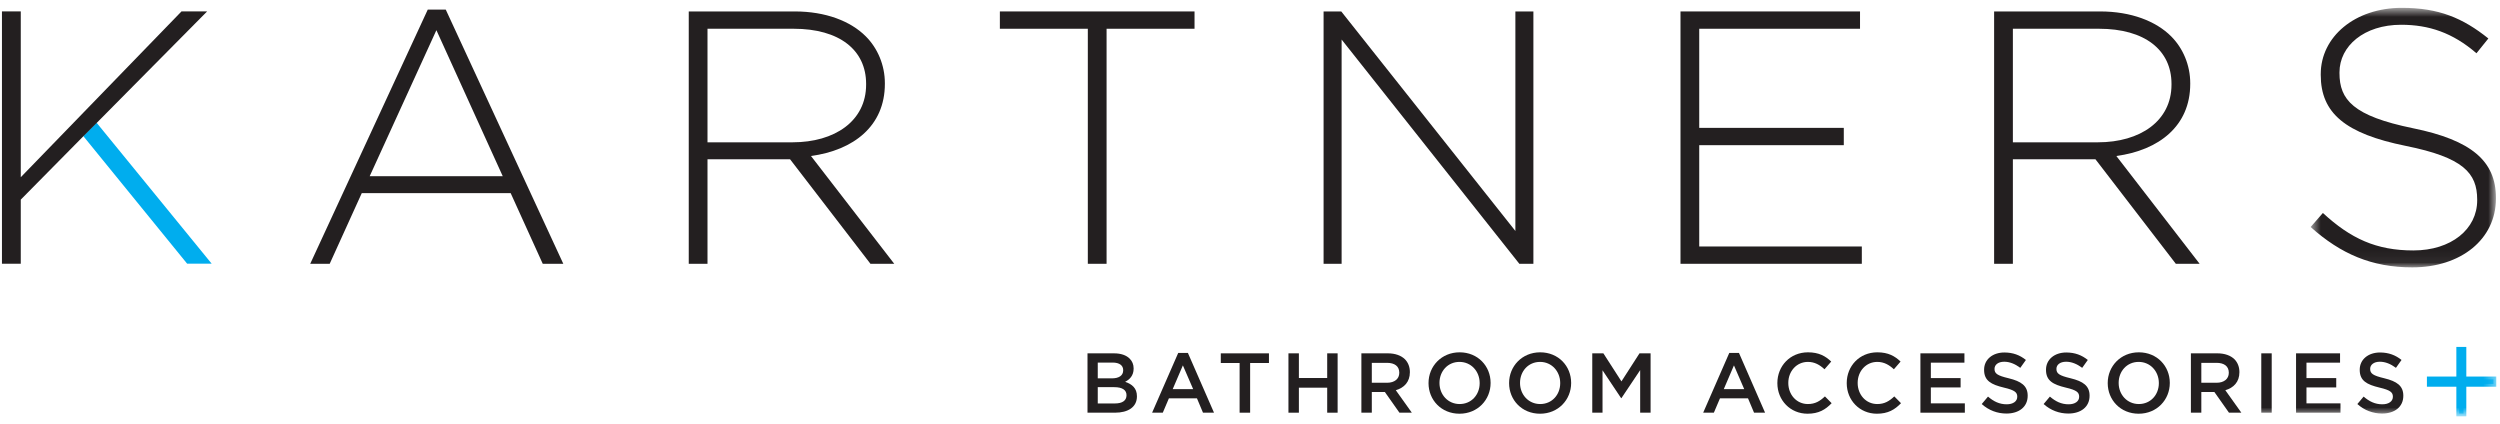 <?xml version="1.0" encoding="UTF-8"?>
<svg width="224px" height="38px" viewBox="0 0 224 38" version="1.1" xmlns="http://www.w3.org/2000/svg" xmlns:xlink="http://www.w3.org/1999/xlink">
    <!-- Generator: Sketch 52.6 (67491) - http://www.bohemiancoding.com/sketch -->
    <title>Group</title>
    <desc>Created with Sketch.</desc>
    <defs>
        <polygon id="path-1" points="0.588 0.689 17.19 0.689 17.19 23.944 0.588 23.944"></polygon>
        <polygon id="path-3" points="0 37.216 223.636 37.216 223.636 0.689 0 0.689"></polygon>
    </defs>
    <g id="Symbols" stroke="none" stroke-width="1" fill="none" fill-rule="evenodd">
        <g id="Footer" transform="translate(-1319, -284)">
            <g id="Group">
                <g transform="translate(1319, 284)">
                    <g id="Group-5" transform="translate(0, 0.716)">
                        <polygon id="Fill-1" fill="#00ADEE" points="8.656 10.282 18.964 22.908 16.766 22.908 7.462 11.476"></polygon>
                        <polygon id="Fill-3" fill="#231F20" points="1.861 15.163 16.263 0.305 18.559 0.305 8.672 10.29 7.478 11.483 1.861 17.171 1.861 22.915 0.175 22.915 0.175 0.305 1.861 0.305"></polygon>
                    </g>
                    <path d="M45.045,15.786 L39.101,2.704 L33.125,15.786 L45.045,15.786 Z M38.326,0.863 L39.941,0.863 L50.472,23.636 L48.63,23.636 L45.756,17.304 L32.415,17.304 L29.541,23.636 L27.796,23.636 L38.326,0.863 Z" id="Fill-6" fill="#231F20"></path>
                    <g id="Group-58" transform="translate(0, 0.014)">
                        <path d="M71.014,12.737 C74.794,12.737 77.604,10.83 77.604,7.568 L77.604,7.503 C77.604,4.467 75.213,2.562 71.112,2.562 L63.392,2.562 L63.392,12.737 L71.014,12.737 Z M61.712,1.011 L71.209,1.011 C73.986,1.011 76.215,1.883 77.571,3.24 C78.638,4.305 79.284,5.823 79.284,7.439 L79.284,7.503 C79.284,11.283 76.474,13.448 72.663,13.963 L80.124,23.622 L77.993,23.622 L70.788,14.254 L63.392,14.254 L63.392,23.622 L61.712,23.622 L61.712,1.011 Z" id="Fill-7" fill="#231F20"></path>
                        <polygon id="Fill-9" fill="#231F20" points="97.469 2.562 89.588 2.562 89.588 1.011 107.03 1.011 107.03 2.562 99.149 2.562 99.149 23.622 97.469 23.622"></polygon>
                        <polygon id="Fill-11" fill="#231F20" points="118.593 1.011 120.176 1.011 135.778 20.682 135.778 1.011 137.392 1.011 137.392 23.622 136.133 23.622 120.209 3.53 120.209 23.622 118.593 23.622"></polygon>
                        <polygon id="Fill-13" fill="#231F20" points="150.572 1.011 166.658 1.011 166.658 2.562 152.251 2.562 152.251 11.443 165.204 11.443 165.204 12.994 152.251 12.994 152.251 22.071 166.819 22.071 166.819 23.622 150.572 23.622"></polygon>
                        <path d="M187.976,12.737 C191.755,12.737 194.566,10.83 194.566,7.568 L194.566,7.503 C194.566,4.467 192.175,2.562 188.074,2.562 L180.354,2.562 L180.354,12.737 L187.976,12.737 Z M178.673,1.011 L188.169,1.011 C190.948,1.011 193.177,1.883 194.533,3.24 C195.598,4.305 196.245,5.823 196.245,7.439 L196.245,7.503 C196.245,11.283 193.434,13.448 189.624,13.963 L197.086,23.622 L194.953,23.622 L187.75,14.254 L180.354,14.254 L180.354,23.622 L178.673,23.622 L178.673,1.011 Z" id="Fill-15" fill="#231F20"></path>
                        <g id="Group-19" transform="translate(206.445, 0)">
                            <mask id="mask-2" fill="white">
                                <use xlink:href="#path-1"></use>
                            </mask>
                            <g id="Clip-18"></g>
                            <path d="M0.588,20.327 L1.686,19.068 C4.172,21.361 6.467,22.426 9.793,22.426 C13.184,22.426 15.511,20.521 15.511,17.936 L15.511,17.872 C15.511,15.481 14.252,14.093 9.116,13.059 C3.689,11.961 1.493,10.12 1.493,6.696 L1.493,6.631 C1.493,3.272 4.561,0.688 8.761,0.688 C12.055,0.688 14.219,1.592 16.512,3.433 L15.446,4.758 C13.315,2.917 11.182,2.205 8.696,2.205 C5.369,2.205 3.172,4.112 3.172,6.47 L3.172,6.533 C3.172,8.924 4.399,10.378 9.761,11.476 C14.994,12.542 17.191,14.416 17.191,17.711 L17.191,17.776 C17.191,21.425 14.057,23.944 9.697,23.944 C6.079,23.944 3.3,22.75 0.588,20.327" id="Fill-17" fill="#231F20" mask="url(#mask-2)"></path>
                        </g>
                        <path d="M99.84,34.676 L98.359,34.676 L98.359,36.135 L99.909,36.135 C100.547,36.135 100.935,35.885 100.935,35.406 L100.935,35.391 C100.935,34.942 100.578,34.676 99.84,34.676 Z M100.638,33.149 C100.638,32.731 100.303,32.473 99.704,32.473 L98.359,32.473 L98.359,33.886 L99.635,33.886 C100.235,33.886 100.638,33.65 100.638,33.165 L100.638,33.149 Z M97.44,31.646 L99.825,31.646 C100.433,31.646 100.911,31.812 101.215,32.116 C101.451,32.351 101.573,32.641 101.573,32.997 L101.573,33.013 C101.573,33.65 101.208,33.992 100.813,34.197 C101.436,34.41 101.869,34.768 101.869,35.489 L101.869,35.505 C101.869,36.454 101.086,36.963 99.902,36.963 L97.44,36.963 L97.44,31.646 Z" id="Fill-20" fill="#231F20"></path>
                        <path d="M106.906,34.851 L105.986,32.724 L105.075,34.851 L106.906,34.851 Z M105.569,31.607 L106.435,31.607 L108.775,36.963 L107.788,36.963 L107.248,35.679 L104.733,35.679 L104.186,36.963 L103.229,36.963 L105.569,31.607 Z" id="Fill-22" fill="#231F20"></path>
                        <polygon id="Fill-24" fill="#231F20" points="111.069 32.511 109.383 32.511 109.383 31.646 113.698 31.646 113.698 32.511 112.012 32.511 112.012 36.963 111.069 36.963"></polygon>
                        <polygon id="Fill-26" fill="#231F20" points="115.445 31.645 116.38 31.645 116.38 33.856 118.917 33.856 118.917 31.645 119.851 31.645 119.851 36.963 118.917 36.963 118.917 34.722 116.38 34.722 116.38 36.963 115.445 36.963"></polygon>
                        <path d="M124.281,34.281 C124.95,34.281 125.376,33.932 125.376,33.392 L125.376,33.378 C125.376,32.807 124.966,32.496 124.274,32.496 L122.914,32.496 L122.914,34.281 L124.281,34.281 Z M121.98,31.645 L124.35,31.645 C125.019,31.645 125.543,31.843 125.884,32.177 C126.166,32.465 126.325,32.861 126.325,33.324 L126.325,33.339 C126.325,34.213 125.8,34.737 125.064,34.95 L126.5,36.963 L125.39,36.963 L124.084,35.11 L122.914,35.11 L122.914,36.963 L121.98,36.963 L121.98,31.645 Z" id="Fill-28" fill="#231F20"></path>
                        <path d="M132.578,34.32 L132.578,34.304 C132.578,33.271 131.826,32.412 130.769,32.412 C129.713,32.412 128.977,33.255 128.977,34.289 L128.977,34.304 C128.977,35.337 129.728,36.188 130.784,36.188 C131.84,36.188 132.578,35.353 132.578,34.32 M127.996,34.32 L127.996,34.304 C127.996,32.807 129.151,31.554 130.784,31.554 C132.417,31.554 133.558,32.792 133.558,34.289 L133.558,34.304 C133.558,35.801 132.403,37.055 130.769,37.055 C129.136,37.055 127.996,35.816 127.996,34.32" id="Fill-30" fill="#231F20"></path>
                        <path d="M139.795,34.32 L139.795,34.304 C139.795,33.271 139.044,32.412 137.988,32.412 C136.931,32.412 136.194,33.255 136.194,34.289 L136.194,34.304 C136.194,35.337 136.946,36.188 138.002,36.188 C139.058,36.188 139.795,35.353 139.795,34.32 M135.215,34.32 L135.215,34.304 C135.215,32.807 136.369,31.554 138.002,31.554 C139.636,31.554 140.775,32.792 140.775,34.289 L140.775,34.304 C140.775,35.801 139.621,37.055 137.988,37.055 C136.354,37.055 135.215,35.816 135.215,34.32" id="Fill-32" fill="#231F20"></path>
                        <polygon id="Fill-34" fill="#231F20" points="142.667 31.645 143.663 31.645 145.281 34.159 146.899 31.645 147.893 31.645 147.893 36.963 146.959 36.963 146.959 33.149 145.281 35.657 145.25 35.657 143.586 33.165 143.586 36.963 142.667 36.963"></polygon>
                        <path d="M156.281,34.851 L155.362,32.724 L154.451,34.851 L156.281,34.851 Z M154.944,31.607 L155.811,31.607 L158.151,36.963 L157.163,36.963 L156.623,35.679 L154.109,35.679 L153.562,36.963 L152.605,36.963 L154.944,31.607 Z" id="Fill-36" fill="#231F20"></path>
                        <path d="M159.252,34.32 L159.252,34.304 C159.252,32.792 160.384,31.554 161.995,31.554 C162.975,31.554 163.568,31.896 164.077,32.382 L163.476,33.073 C163.051,32.678 162.595,32.412 161.987,32.412 C160.977,32.412 160.232,33.248 160.232,34.289 L160.232,34.304 C160.232,35.345 160.969,36.188 161.987,36.188 C162.641,36.188 163.059,35.93 163.514,35.504 L164.115,36.112 C163.56,36.69 162.953,37.055 161.957,37.055 C160.407,37.055 159.252,35.846 159.252,34.32" id="Fill-38" fill="#231F20"></path>
                        <path d="M165.467,34.32 L165.467,34.304 C165.467,32.792 166.599,31.554 168.21,31.554 C169.19,31.554 169.783,31.896 170.291,32.382 L169.692,33.073 C169.266,32.678 168.81,32.412 168.203,32.412 C167.191,32.412 166.447,33.248 166.447,34.289 L166.447,34.304 C166.447,35.345 167.184,36.188 168.203,36.188 C168.855,36.188 169.274,35.93 169.729,35.504 L170.33,36.112 C169.775,36.69 169.167,37.055 168.172,37.055 C166.622,37.055 165.467,35.846 165.467,34.32" id="Fill-40" fill="#231F20"></path>
                        <polygon id="Fill-42" fill="#231F20" points="172.069 31.645 176.013 31.645 176.013 32.48 173.004 32.48 173.004 33.863 175.67 33.863 175.67 34.7 173.004 34.7 173.004 36.127 176.05 36.127 176.05 36.963 172.069 36.963"></polygon>
                        <path d="M177.563,36.188 L178.125,35.52 C178.633,35.96 179.15,36.211 179.803,36.211 C180.381,36.211 180.746,35.938 180.746,35.542 L180.746,35.528 C180.746,35.148 180.533,34.943 179.545,34.714 C178.413,34.441 177.775,34.106 177.775,33.127 L177.775,33.111 C177.775,32.199 178.535,31.569 179.591,31.569 C180.366,31.569 180.981,31.805 181.521,32.238 L181.019,32.944 C180.54,32.588 180.062,32.397 179.576,32.397 C179.029,32.397 178.709,32.678 178.709,33.028 L178.709,33.043 C178.709,33.453 178.952,33.635 179.977,33.879 C181.102,34.153 181.68,34.555 181.68,35.436 L181.68,35.451 C181.68,36.447 180.897,37.039 179.78,37.039 C178.968,37.039 178.2,36.759 177.563,36.188" id="Fill-44" fill="#231F20"></path>
                        <path d="M183.109,36.188 L183.671,35.52 C184.18,35.96 184.696,36.211 185.35,36.211 C185.927,36.211 186.292,35.938 186.292,35.542 L186.292,35.528 C186.292,35.148 186.079,34.943 185.091,34.714 C183.959,34.441 183.322,34.106 183.322,33.127 L183.322,33.111 C183.322,32.199 184.081,31.569 185.137,31.569 C185.912,31.569 186.527,31.805 187.067,32.238 L186.565,32.944 C186.086,32.588 185.608,32.397 185.122,32.397 C184.575,32.397 184.256,32.678 184.256,33.028 L184.256,33.043 C184.256,33.453 184.498,33.635 185.524,33.879 C186.649,34.153 187.226,34.555 187.226,35.436 L187.226,35.451 C187.226,36.447 186.444,37.039 185.326,37.039 C184.514,37.039 183.746,36.759 183.109,36.188" id="Fill-46" fill="#231F20"></path>
                        <path d="M193.433,34.32 L193.433,34.304 C193.433,33.271 192.681,32.412 191.625,32.412 C190.569,32.412 189.832,33.255 189.832,34.289 L189.832,34.304 C189.832,35.337 190.584,36.188 191.641,36.188 C192.697,36.188 193.433,35.353 193.433,34.32 M188.852,34.32 L188.852,34.304 C188.852,32.807 190.007,31.554 191.641,31.554 C193.274,31.554 194.414,32.792 194.414,34.289 L194.414,34.304 C194.414,35.801 193.258,37.055 191.625,37.055 C189.992,37.055 188.852,35.816 188.852,34.32" id="Fill-48" fill="#231F20"></path>
                        <path d="M198.606,34.281 C199.276,34.281 199.701,33.932 199.701,33.392 L199.701,33.378 C199.701,32.807 199.291,32.496 198.599,32.496 L197.239,32.496 L197.239,34.281 L198.606,34.281 Z M196.305,31.645 L198.675,31.645 C199.344,31.645 199.868,31.843 200.21,32.177 C200.491,32.465 200.651,32.861 200.651,33.324 L200.651,33.339 C200.651,34.213 200.126,34.737 199.389,34.95 L200.825,36.963 L199.716,36.963 L198.409,35.11 L197.239,35.11 L197.239,36.963 L196.305,36.963 L196.305,31.645 Z" id="Fill-50" fill="#231F20"></path>
                        <mask id="mask-4" fill="white">
                            <use xlink:href="#path-3"></use>
                        </mask>
                        <g id="Clip-53"></g>
                        <polygon id="Fill-52" fill="#231F20" mask="url(#mask-4)" points="202.611 36.963 203.545 36.963 203.545 31.645 202.611 31.645"></polygon>
                        <polygon id="Fill-54" fill="#231F20" mask="url(#mask-4)" points="205.726 31.645 209.669 31.645 209.669 32.48 206.66 32.48 206.66 33.863 209.327 33.863 209.327 34.7 206.66 34.7 206.66 36.127 209.707 36.127 209.707 36.963 205.726 36.963"></polygon>
                        <path d="M211.219,36.188 L211.781,35.52 C212.289,35.96 212.807,36.211 213.46,36.211 C214.038,36.211 214.402,35.938 214.402,35.542 L214.402,35.528 C214.402,35.148 214.189,34.943 213.202,34.714 C212.07,34.441 211.431,34.106 211.431,33.127 L211.431,33.111 C211.431,32.199 212.191,31.569 213.247,31.569 C214.022,31.569 214.638,31.805 215.177,32.238 L214.676,32.944 C214.197,32.588 213.719,32.397 213.232,32.397 C212.685,32.397 212.367,32.678 212.367,33.028 L212.367,33.043 C212.367,33.453 212.609,33.635 213.635,33.879 C214.76,34.153 215.337,34.555 215.337,35.436 L215.337,35.451 C215.337,36.447 214.554,37.039 213.438,37.039 C212.624,37.039 211.857,36.759 211.219,36.188" id="Fill-55" fill="#231F20" mask="url(#mask-4)"></path>
                        <polygon id="Fill-56" fill="#00ADEE" mask="url(#mask-4)" points="220.732 34.386 220.732 37.041 220.339 37.041 220.339 34.386 217.701 34.386 217.701 33.975 220.339 33.975 220.339 31.32 220.732 31.32 220.732 33.975 223.416 33.975 223.416 34.386"></polygon>
                        <polygon id="Stroke-57" stroke="#00ADEE" stroke-width="0.5" mask="url(#mask-4)" points="220.732 34.386 220.732 37.041 220.339 37.041 220.339 34.386 217.701 34.386 217.701 33.975 220.339 33.975 220.339 31.32 220.732 31.32 220.732 33.975 223.416 33.975 223.416 34.386"></polygon>
                    </g>
                </g>
            </g>
        </g>
    </g>
</svg>